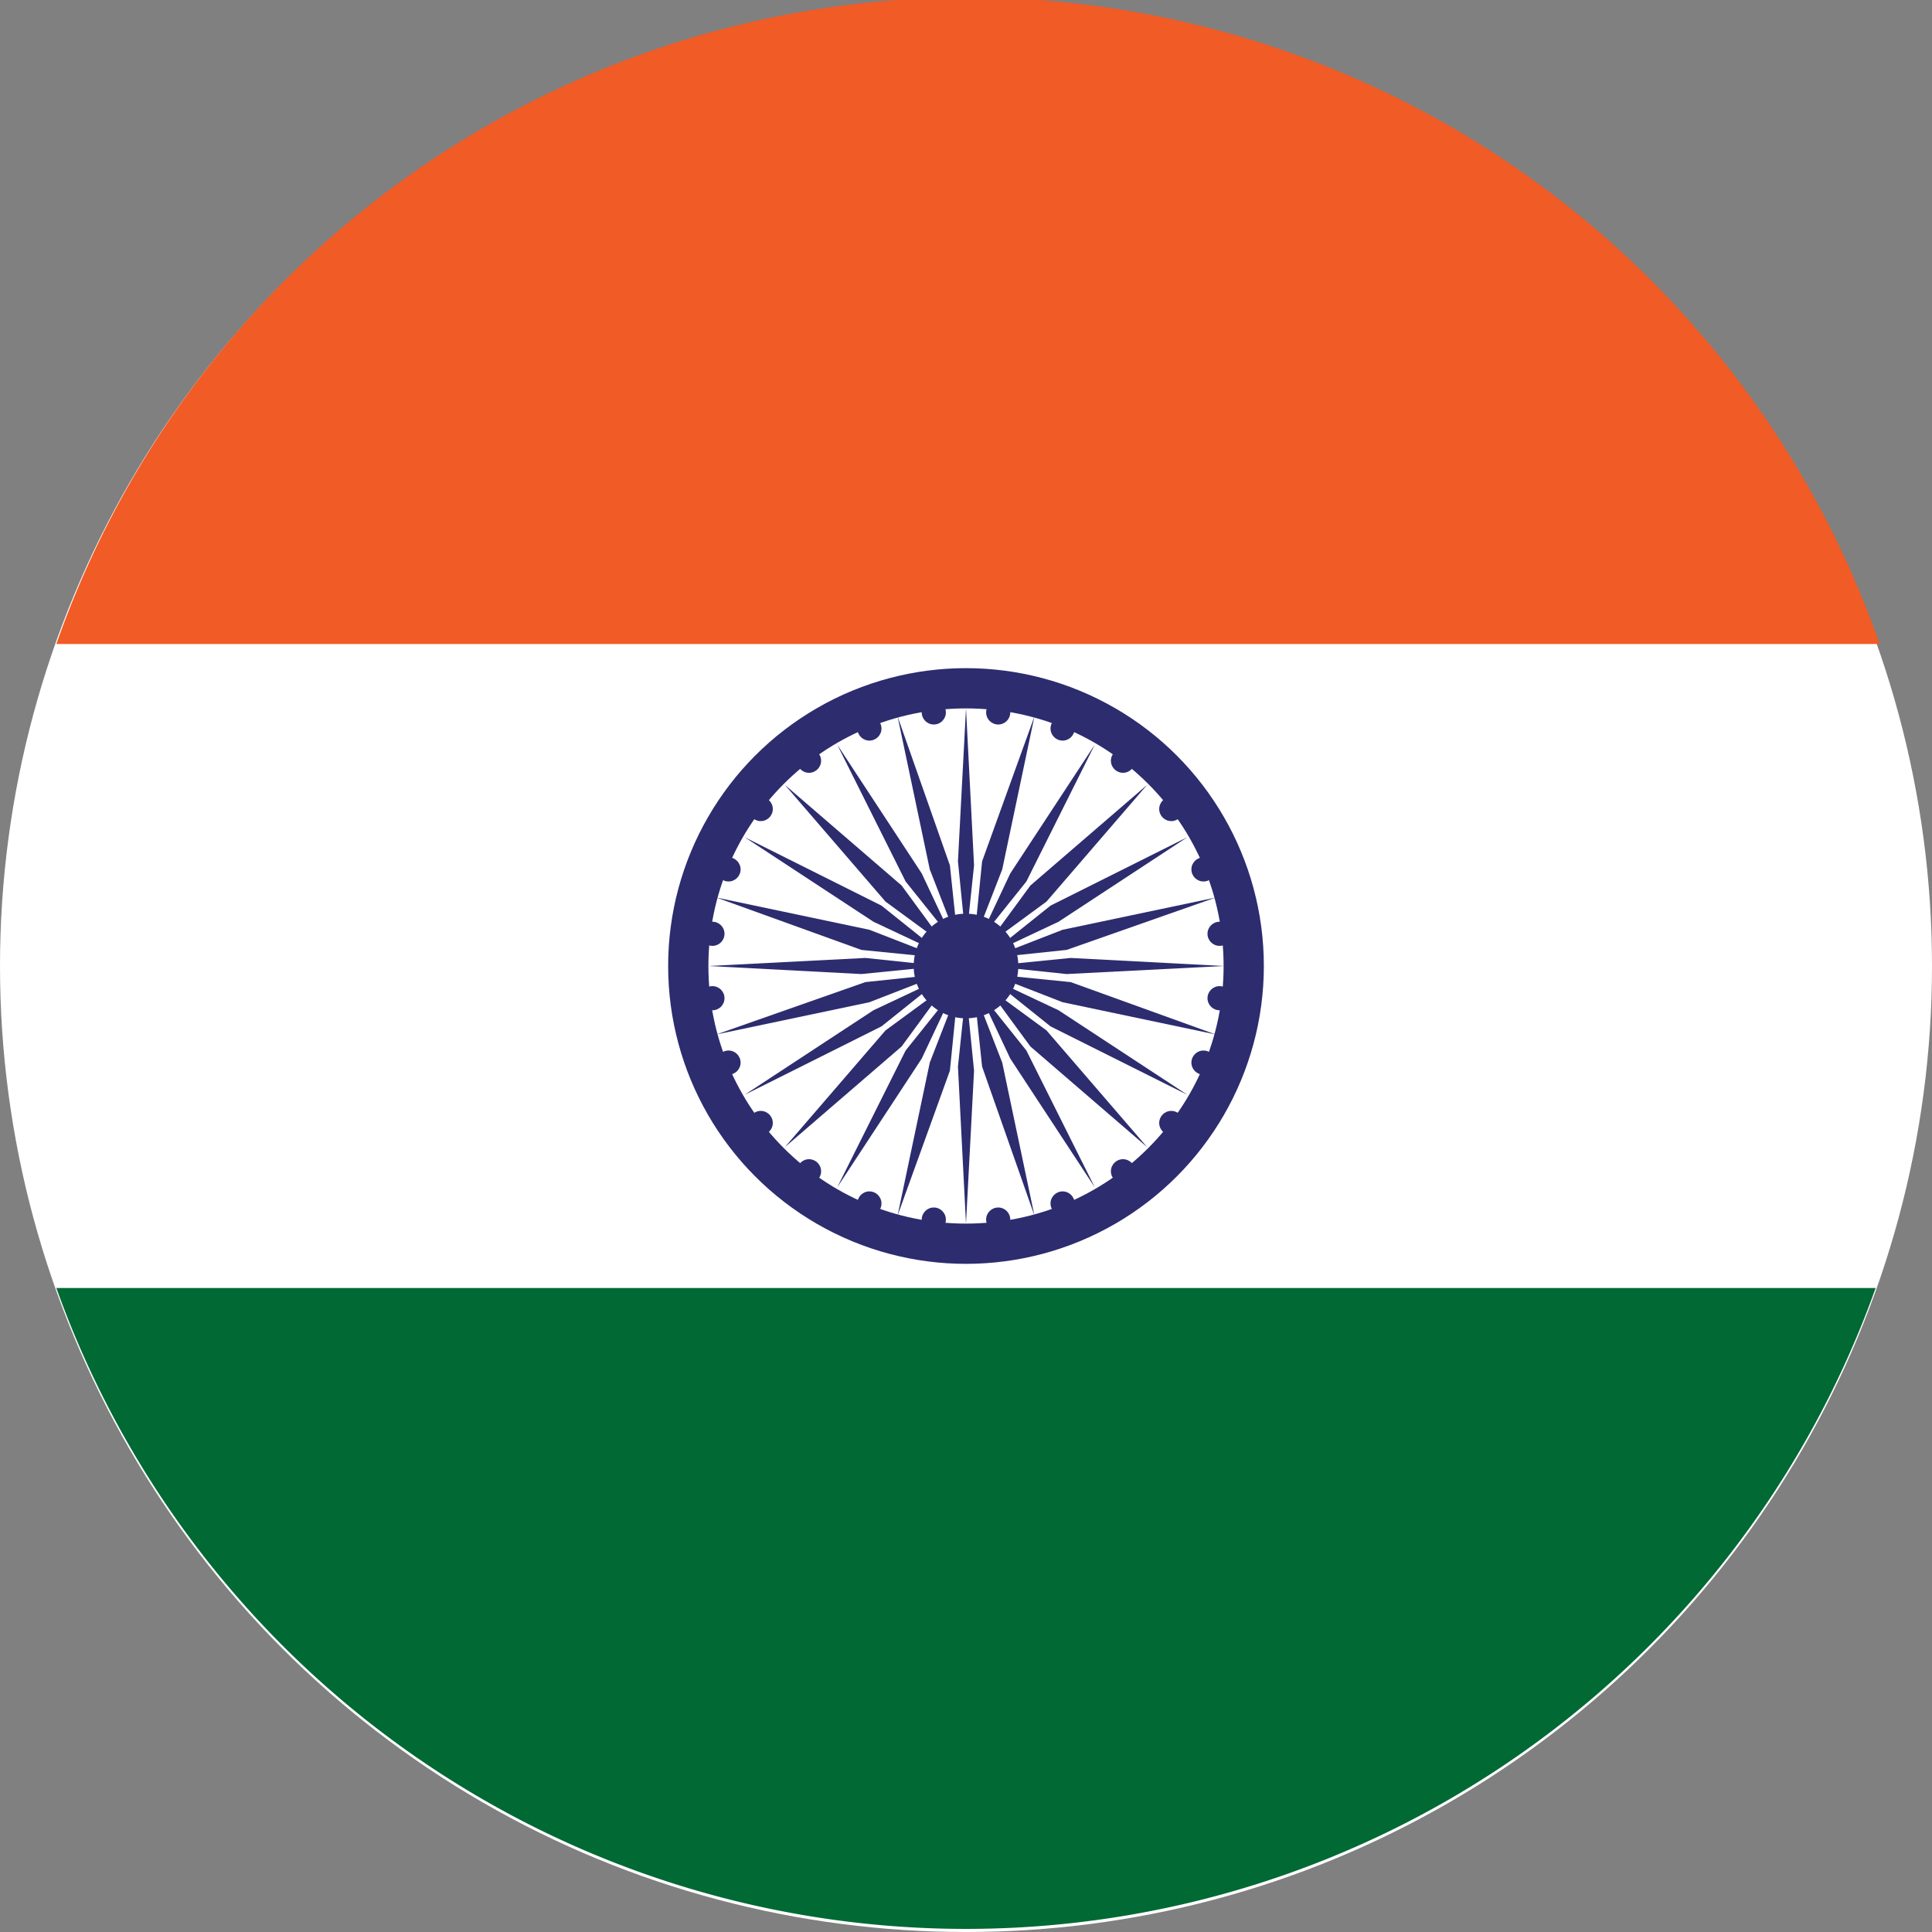 <svg xmlns="http://www.w3.org/2000/svg" viewBox="0 0 48 48"><rect x="0" y="0" width="48" height="48" fill="#808080" stroke="none"/><defs><style>.a{fill:#fff}.d{fill:#2c2c6f}</style></defs><circle cx="24" cy="24" r="24" class="a"/><path d="M1.4 16h45.3a24 24 0 0 0-45.3 0Z" style="fill-rule:evenodd;fill:#f15b25"/><path d="M46.6 32H1.4a24 24 0 0 0 45.2 0Z" style="fill:#006934;fill-rule:evenodd"/><circle cx="24" cy="24" r="7.4" class="d"/><circle cx="24" cy="24" r="6.4" class="a"/><circle cx="24" cy="24" r="1.3" class="d"/><path d="m19.5 28.5 2.5-2.9 1.5-1.1-1.1 1.5Z" class="d"/><circle cx="18.9" cy="27.9" r=".3" class="d"/><path d="M28.5 19.5 26 22.4l-1.5 1.1 1.1-1.5Z" class="d"/><circle cx="29.1" cy="20.1" r=".3" class="d"/><path d="m20.8 29.5 1.7-3.4 1.2-1.5-.8 1.7Z" class="d"/><circle cx="20.1" cy="29.1" r=".3" class="d"/><path d="m27.2 18.5-1.7 3.4-1.2 1.5.8-1.7Z" class="d"/><circle cx="27.9" cy="18.9" r=".3" class="d"/><path d="m22.3 30.2.8-3.8.7-1.8-.2 2Z" class="d"/><circle cx="21.6" cy="29.9" r=".3" class="d"/><path d="m25.7 17.8-.8 3.8-.7 1.8.2-2Z" class="d"/><circle cx="26.4" cy="18.1" r=".3" class="d"/><path d="m24 17.6.2 3.9-.2 1.9-.2-2Z" class="d"/><circle cx="24.8" cy="17.7" r=".3" class="d"/><path d="m24 30.4-.2-3.9.2-1.9.2 2Z" class="d"/><circle cx="23.2" cy="30.3" r=".3" class="d"/><path d="m17.8 22.3 3.8.8 1.8.7-2-.2Z" class="d"/><circle cx="18.1" cy="21.6" r=".3" class="d"/><path d="m30.2 25.7-3.8-.8-1.8-.7 2 .2Z" class="d"/><circle cx="29.9" cy="26.4" r=".3" class="d"/><path d="m17.6 24 3.9-.2 1.9.2-2 .2Z" class="d"/><circle cx="17.7" cy="23.2" r=".3" class="d"/><path d="m30.4 24-3.9.2-1.9-.2 2-.2Z" class="d"/><circle cx="30.3" cy="24.8" r=".3" class="d"/><path d="m17.8 25.7 3.7-1.3 1.9-.2-1.8.7Z" class="d"/><circle cx="17.7" cy="24.8" r=".3" class="d"/><path d="m30.2 22.3-3.7 1.3-1.9.2 1.8-.7Z" class="d"/><circle cx="30.3" cy="23.2" r=".3" class="d"/><path d="m18.5 27.2 3.2-2.1 1.7-.8-1.5 1.2Z" class="d"/><circle cx="18.1" cy="26.4" r=".3" class="d"/><path d="m29.5 20.8-3.2 2.1-1.7.8 1.5-1.2Z" class="d"/><circle cx="29.9" cy="21.6" r=".3" class="d"/><path d="m19.5 19.5 2.9 2.5 1.1 1.5-1.5-1.1Z" class="d"/><circle cx="20.1" cy="18.9" r=".3" class="d"/><path d="M28.5 28.5 25.6 26l-1.1-1.5 1.5 1.1Z" class="d"/><circle cx="27.9" cy="29.1" r=".3" class="d"/><path d="m18.5 20.8 3.4 1.7 1.5 1.2-1.7-.8Z" class="d"/><circle cx="18.9" cy="20.1" r=".3" class="d"/><path d="m29.5 27.2-3.4-1.7-1.5-1.2 1.7.8Z" class="d"/><circle cx="29.1" cy="27.9" r=".3" class="d"/><path d="m27.2 29.5-2.1-3.2-.8-1.7 1.2 1.5Z" class="d"/><circle cx="26.4" cy="29.9" r=".3" class="d"/><path d="m20.8 18.5 2.1 3.2.8 1.7-1.2-1.5Z" class="d"/><circle cx="21.6" cy="18.1" r=".3" class="d"/><path d="m25.7 30.2-1.3-3.7-.2-1.9.7 1.8Z" class="d"/><circle cx="24.8" cy="30.3" r=".3" class="d"/><path d="m22.3 17.8 1.3 3.7.2 1.9-.7-1.8Z" class="d"/><circle cx="23.2" cy="17.7" r=".3" class="d"/></svg>